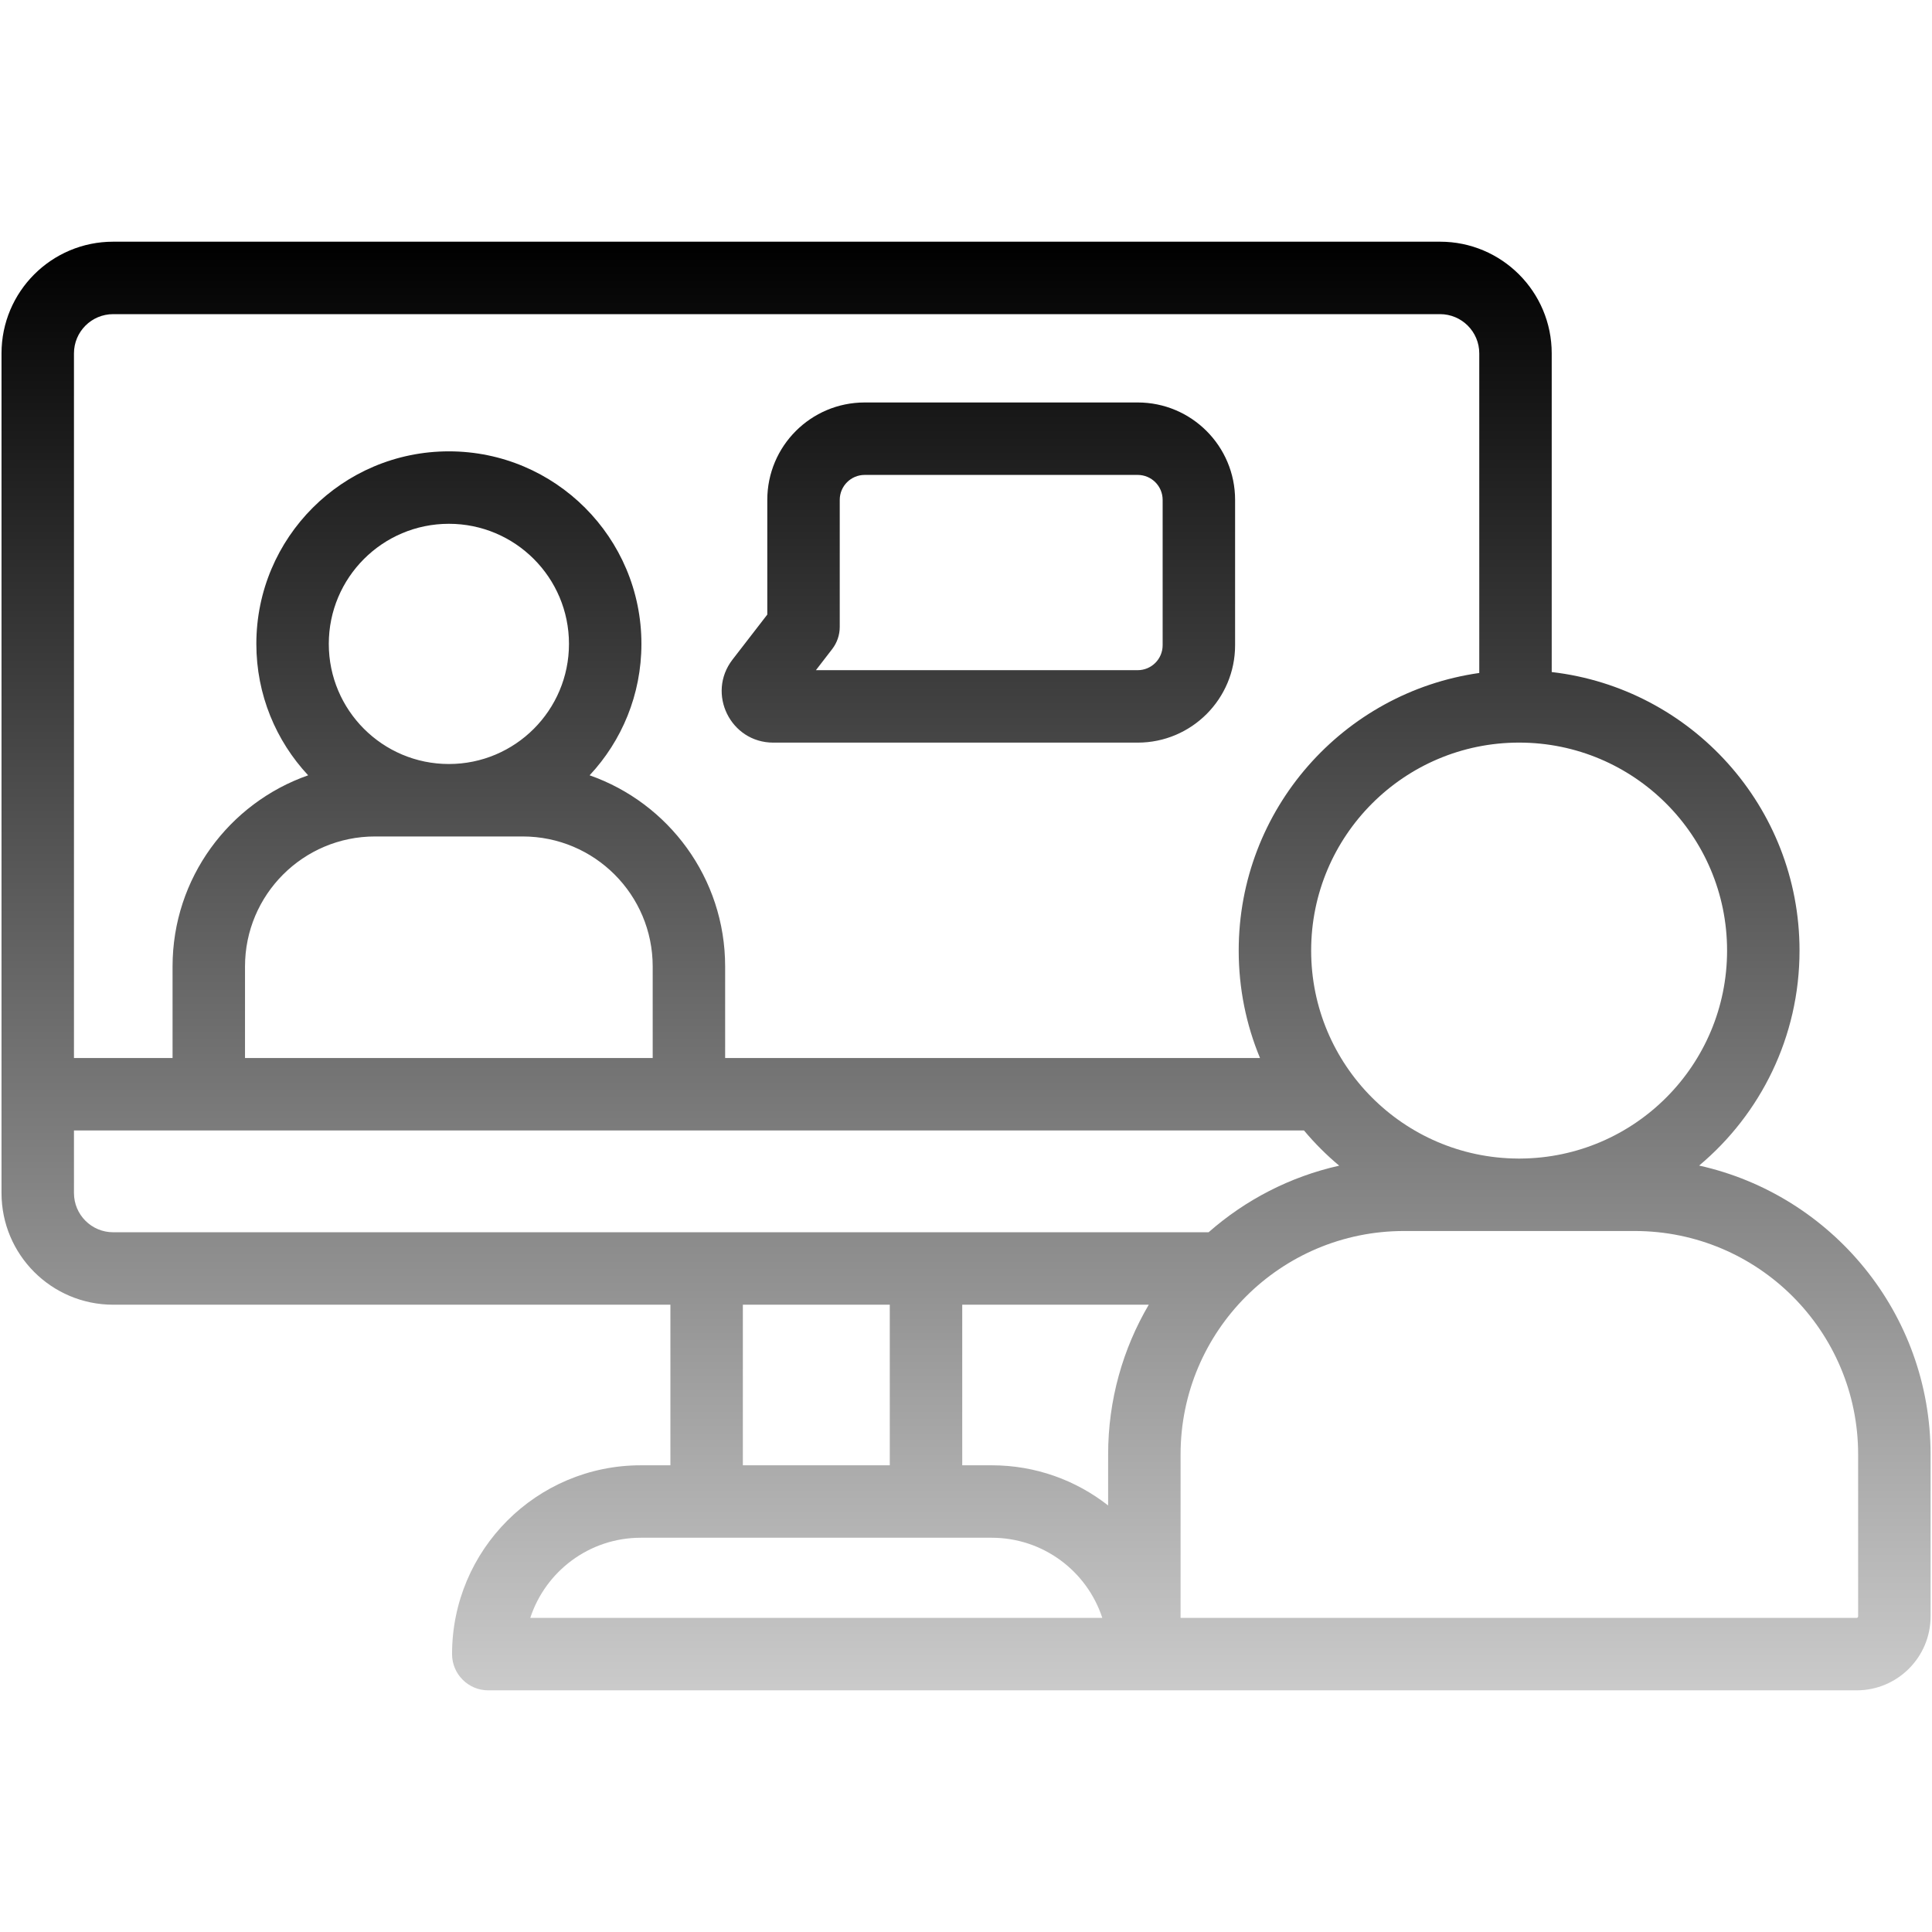 <svg width="60" height="60" viewBox="0 0 60 60" fill="none" xmlns="http://www.w3.org/2000/svg">
<path fill-rule="evenodd" clip-rule="evenodd" d="M2.297 10.975C2.297 10.301 2.842 9.756 3.516 9.756H44.721C45.394 9.756 45.94 10.301 45.94 10.975V20.9C41.716 21.501 38.469 25.132 38.469 29.521C38.469 30.703 38.704 31.831 39.131 32.858H22.52V30.014C22.52 27.27 20.762 24.936 18.311 24.078C19.309 23.01 19.92 21.575 19.92 19.997C19.92 16.695 17.243 14.017 13.941 14.017C10.638 14.017 7.961 16.695 7.961 19.997C7.961 21.575 8.572 23.009 9.57 24.078C7.118 24.936 5.359 27.27 5.359 30.014V32.858H2.297V10.975ZM21.404 35.108H40.497C40.828 35.504 41.194 35.87 41.59 36.201C40.059 36.543 38.672 37.268 37.534 38.269H3.516C2.842 38.269 2.297 37.724 2.297 37.05V35.108H6.475L6.484 35.108H21.395L21.404 35.108ZM0.047 10.975V33.983V37.05C0.047 38.966 1.599 40.519 3.516 40.519H20.82V45.506H19.902C16.664 45.506 14.039 48.131 14.039 51.37C14.039 51.991 14.543 52.495 15.164 52.495H35.536L35.541 52.495H54.554H57.659C58.928 52.495 59.956 51.466 59.956 50.198V45.169C59.956 40.781 56.881 37.112 52.768 36.198C54.674 34.601 55.886 32.202 55.886 29.521C55.886 25.054 52.522 21.372 48.19 20.871V10.975C48.19 9.058 46.636 7.506 44.721 7.506H3.516C1.599 7.506 0.047 9.058 0.047 10.975ZM29.883 45.506V40.519H35.676C34.874 41.883 34.414 43.472 34.414 45.169V46.754C33.418 45.972 32.163 45.506 30.798 45.506H30.798H29.883ZM20.27 30.014V32.858H7.609V30.014C7.609 27.784 9.417 25.977 11.647 25.977H16.232C18.462 25.977 20.27 27.784 20.27 30.014ZM10.211 19.997C10.211 17.937 11.881 16.267 13.941 16.267C16 16.267 17.67 17.937 17.67 19.997C17.67 22.057 16 23.727 13.941 23.727C11.881 23.727 10.211 22.057 10.211 19.997ZM47.177 23.062C43.61 23.062 40.719 25.954 40.719 29.521C40.719 33.075 43.589 35.958 47.138 35.98H47.217C50.766 35.958 53.636 33.075 53.636 29.521C53.636 25.954 50.744 23.062 47.177 23.062ZM43.604 38.23H47.131L47.177 38.23L47.223 38.23H50.767C54.599 38.23 57.706 41.336 57.706 45.169V50.198C57.706 50.224 57.685 50.245 57.659 50.245H54.554H36.664V45.169C36.664 41.337 39.771 38.23 43.604 38.23ZM34.233 50.245H16.468C16.941 48.8 18.299 47.756 19.902 47.756H30.798H30.798C32.401 47.756 33.76 48.8 34.233 50.245ZM23.07 40.519V45.506H27.633V40.519H23.07ZM26.854 12.499C25.183 12.499 23.829 13.854 23.829 15.524V19.086L22.749 20.484L22.749 20.484C21.936 21.536 22.686 23.063 24.015 23.063H35.332C37.002 23.063 38.357 21.708 38.357 20.038V15.524C38.357 13.854 37.002 12.499 35.332 12.499H26.854ZM26.079 15.524C26.079 15.096 26.426 14.749 26.854 14.749H35.332C35.76 14.749 36.107 15.096 36.107 15.524V20.038C36.107 20.466 35.76 20.813 35.332 20.813H25.339L25.844 20.158C25.996 19.961 26.079 19.719 26.079 19.47V15.524Z" fill="url(#paint0_linear_0_2828)"/>
<defs>
<linearGradient id="paint0_linear_0_2828" x1="30.002" y1="7.506" x2="30.002" y2="64.186" gradientUnits="userSpaceOnUse">
<stop/>
<stop offset="1" stop-opacity="0"/>
</linearGradient>
</defs>
</svg>
